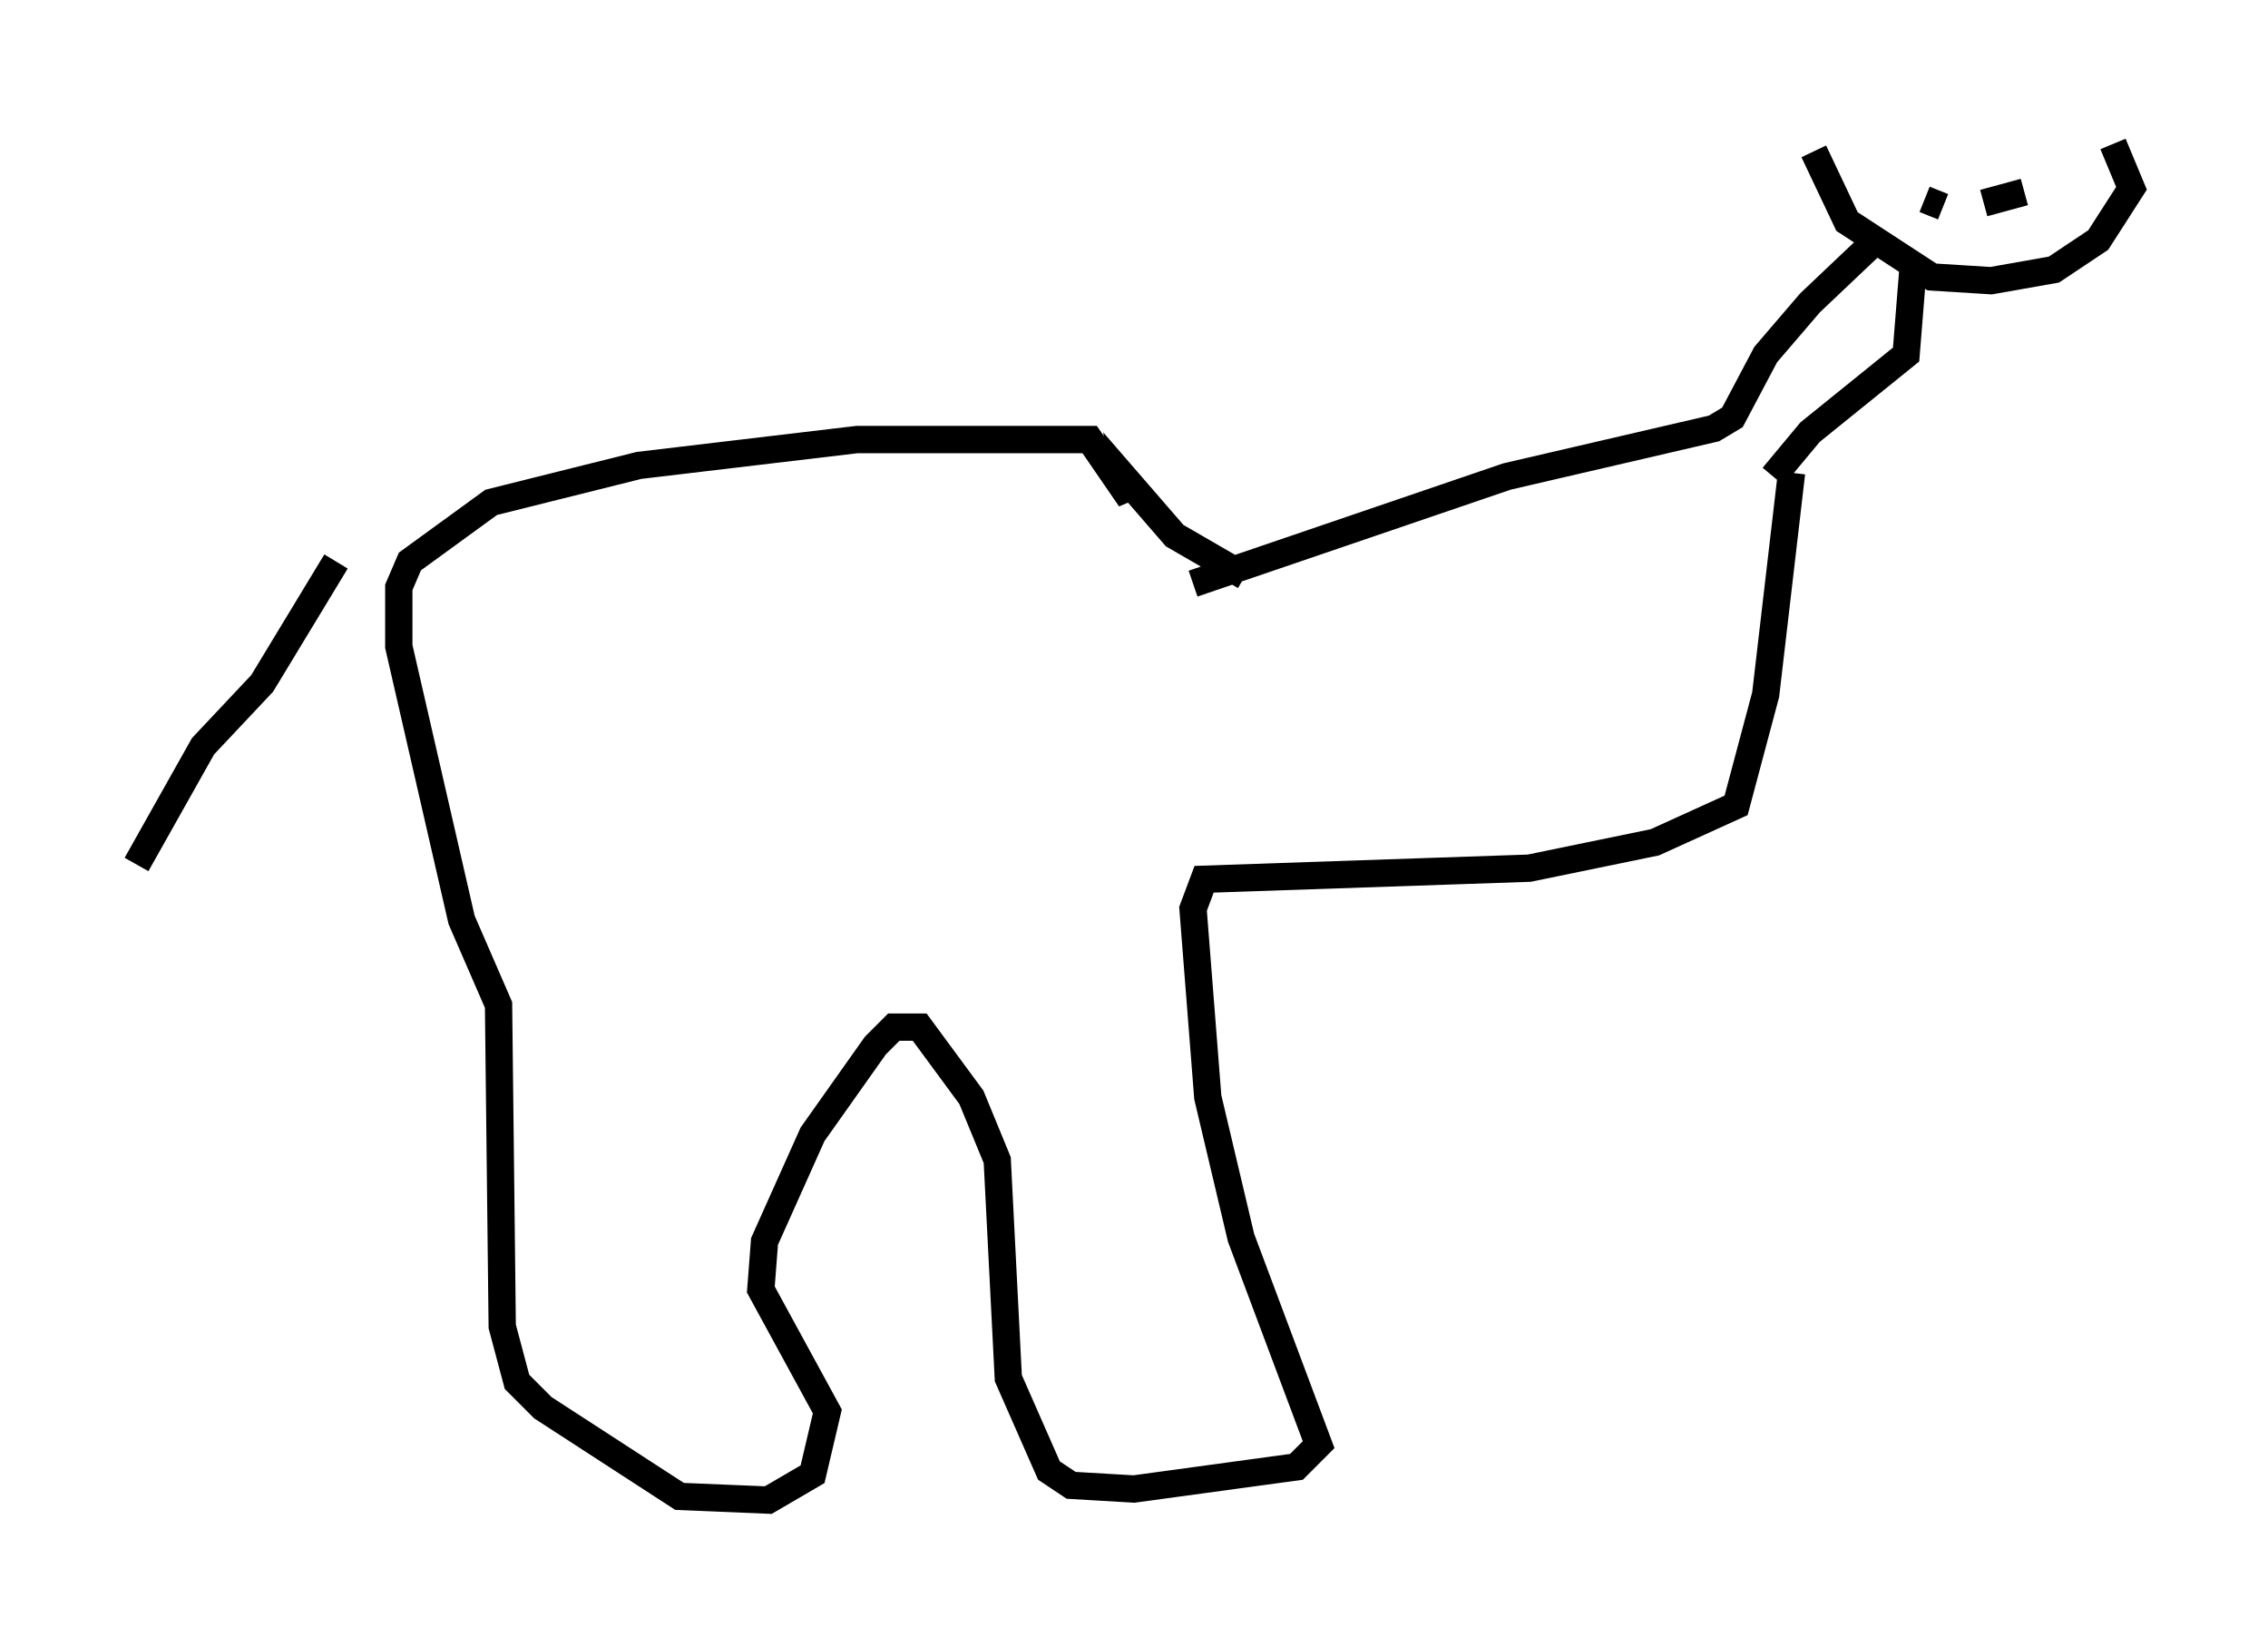 <?xml version="1.0" encoding="utf-8" ?>
<svg baseProfile="full" height="59.932" version="1.1" width="83.071" xmlns="http://www.w3.org/2000/svg" xmlns:ev="http://www.w3.org/2001/xml-events" xmlns:xlink="http://www.w3.org/1999/xlink"><defs /><rect fill="white" height="59.932" width="83.071" x="0" y="0" /><path d="M65.486, 5 m11.908, 0.271 l0.677, 1.624 -1.218, 1.894 l-1.624, 1.083 -2.3, 0.406 l-2.165, -0.135 -3.112, -2.03 l-1.218, -2.571 m6.225, 1.894 l1.488, -0.406 m-2.977, 0.541 l-0.677, -0.271 m-0.406, 2.3 l-0.271, 3.383 -3.518, 2.842 l-1.353, 1.624 m3.924, -8.796 l-2.571, 2.436 -1.624, 1.894 l-1.218, 2.3 -0.677, 0.406 l-7.578, 1.759 -11.502, 3.924 m21.921, -4.059 l-0.947, 8.119 -1.083, 4.059 l-2.977, 1.353 -4.601, 0.947 l-11.908, 0.406 -0.406, 1.083 l0.541, 6.901 1.218, 5.142 l2.842, 7.578 -0.812, 0.812 l-5.954, 0.812 -2.3, -0.135 l-0.812, -0.541 -1.488, -3.383 l-0.406, -7.984 -0.947, -2.3 l-1.894, -2.571 -0.947, 0.0 l-0.677, 0.677 -2.3, 3.248 l-1.759, 3.924 -0.135, 1.759 l2.436, 4.465 -0.541, 2.3 l-1.624, 0.947 -3.248, -0.135 l-5.007, -3.248 -0.947, -0.947 l-0.541, -2.03 -0.135, -11.773 l-1.353, -3.112 -2.3, -10.013 l0.0, -2.165 0.406, -0.947 l2.977, -2.165 5.413, -1.353 l7.984, -0.947 8.525, 0.0 l1.488, 2.165 -0.135, -0.677 l1.759, 2.03 2.571, 1.488 m-33.288, -0.541 l-2.706, 4.465 -2.165, 2.3 l-2.436, 4.33 " fill="none" stroke="black" stroke-width="1" /></svg>
